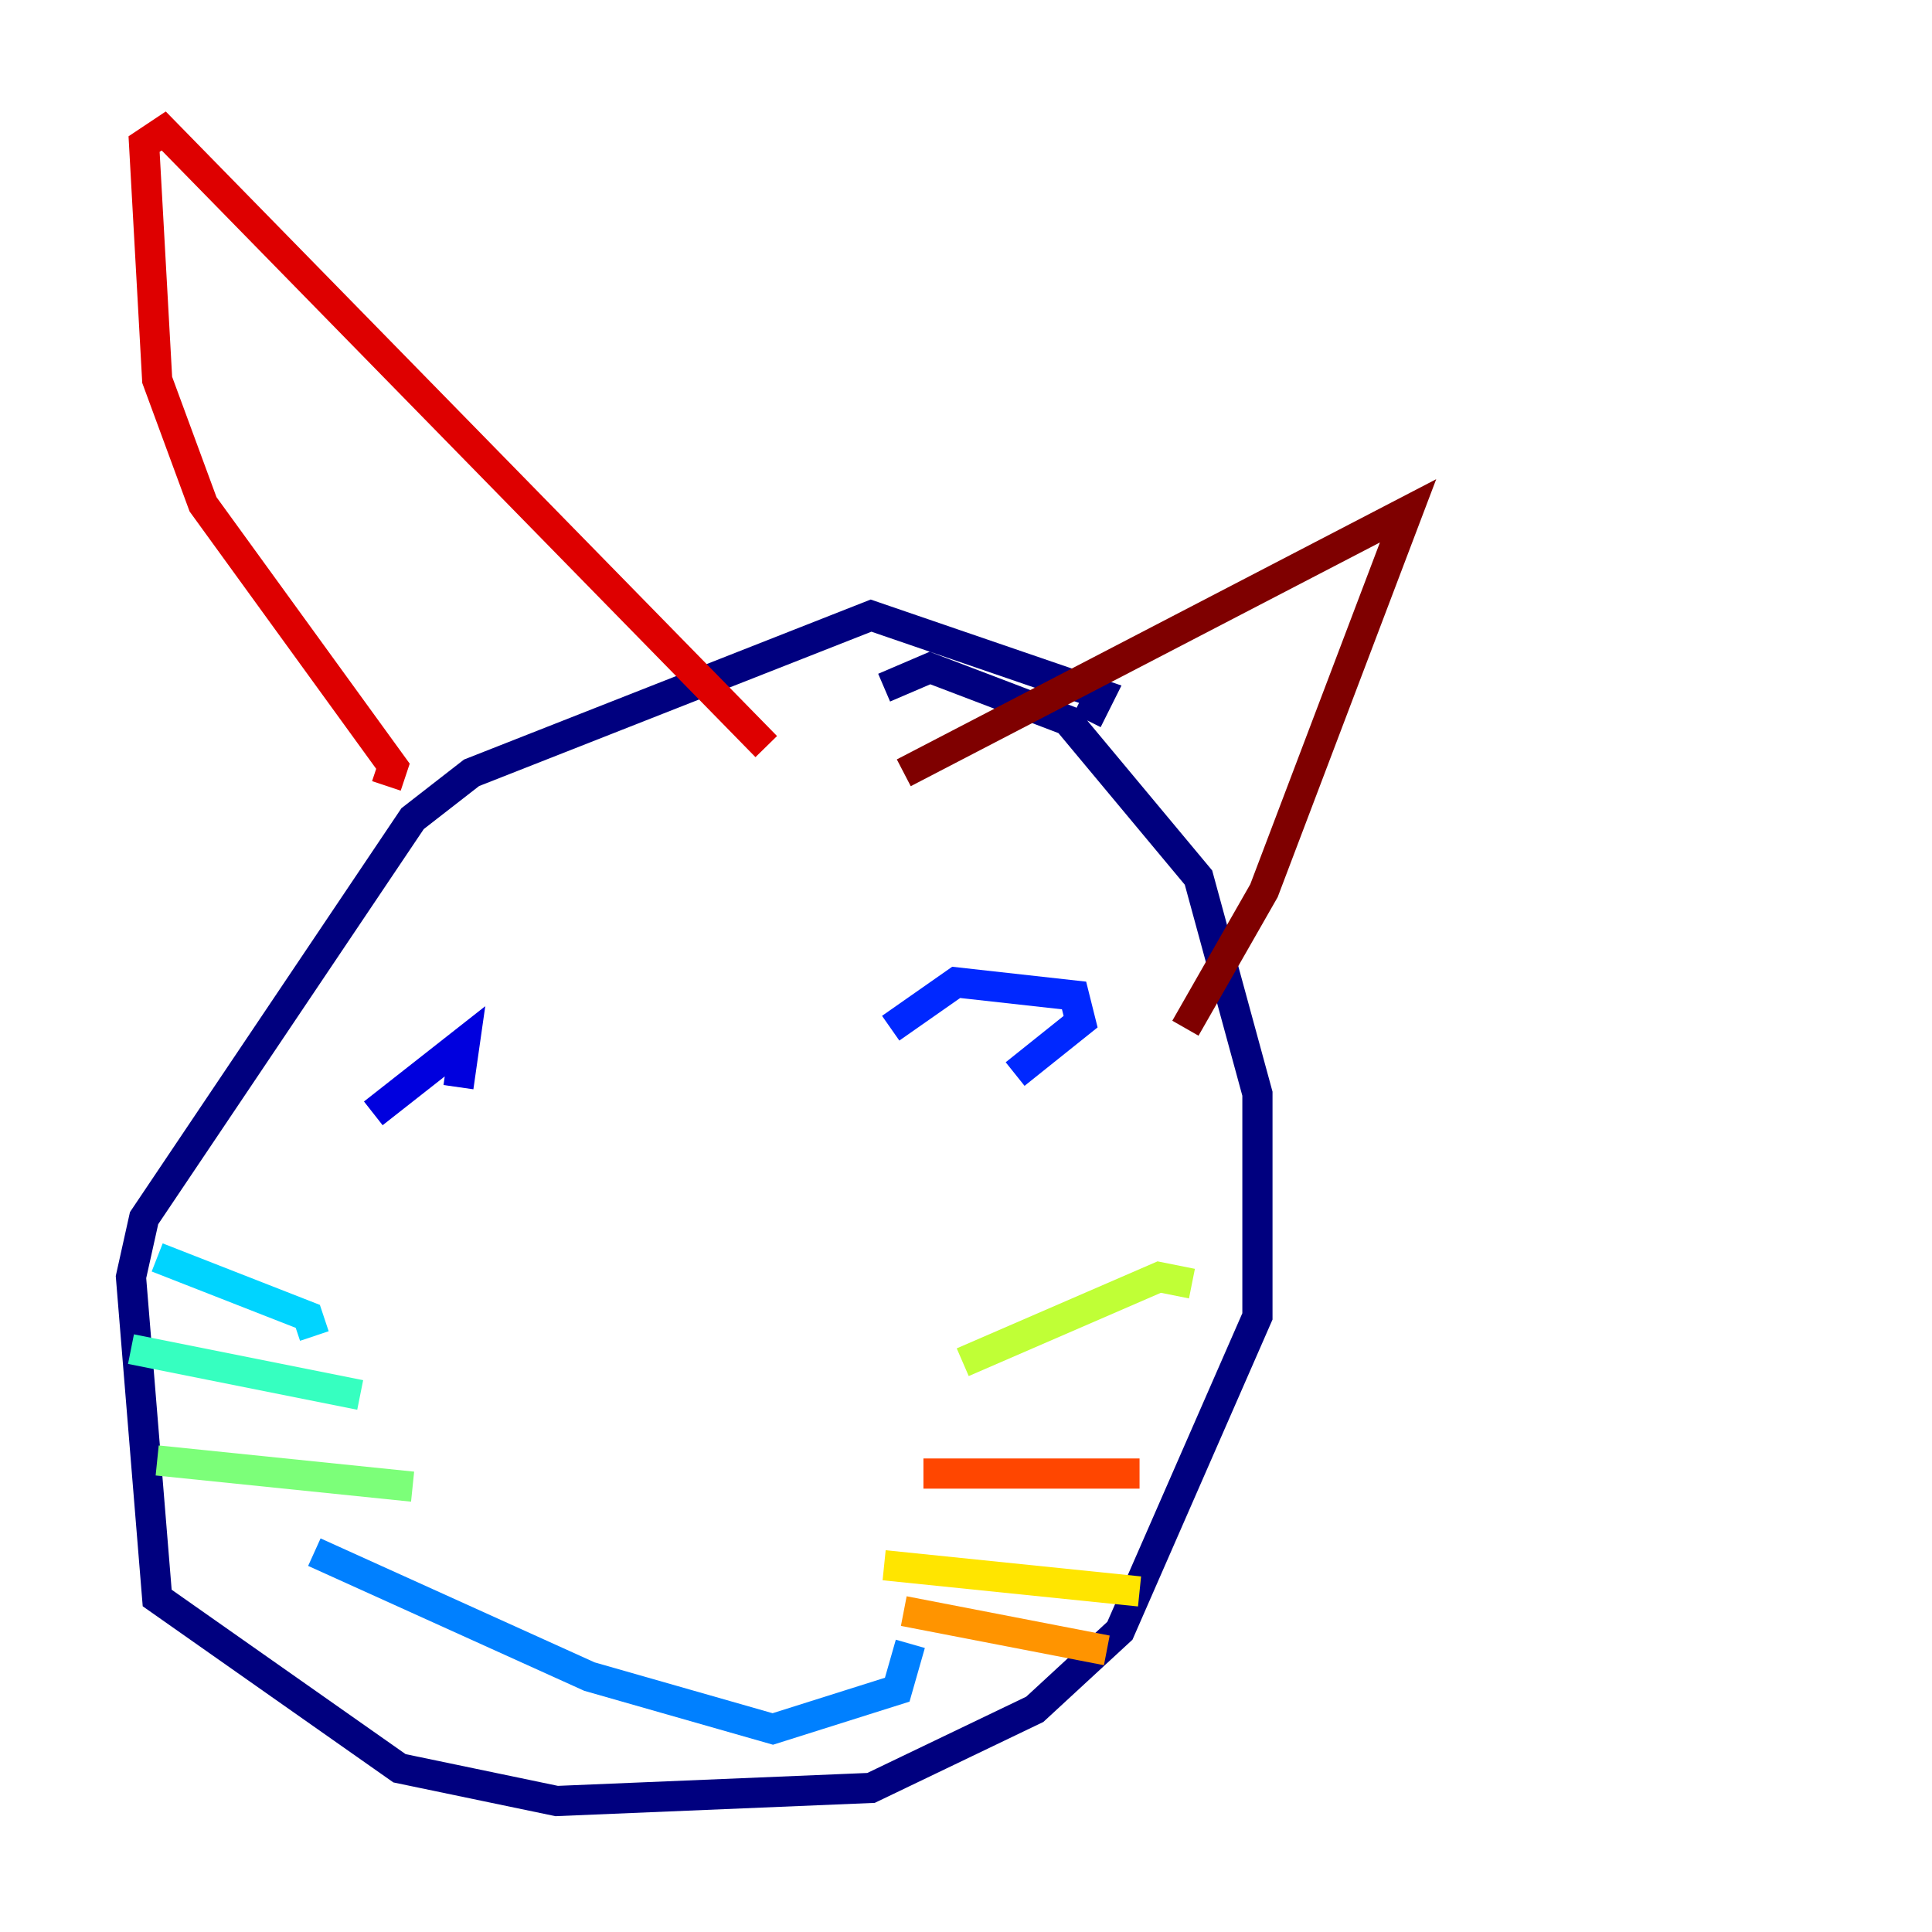 <?xml version="1.0" encoding="utf-8" ?>
<svg baseProfile="tiny" height="128" version="1.2" viewBox="0,0,128,128" width="128" xmlns="http://www.w3.org/2000/svg" xmlns:ev="http://www.w3.org/2001/xml-events" xmlns:xlink="http://www.w3.org/1999/xlink"><defs /><polyline fill="none" points="72.027,47.729 72.895,45.993 57.709,40.786 31.241,51.2 27.336,54.237 9.546,80.705 8.678,84.61 10.414,105.871 26.468,117.153 36.881,119.322 57.709,118.454 68.556,113.248 74.197,108.041 83.308,87.214 83.308,72.461 79.403,58.142 70.725,47.729 61.614,44.258 58.576,45.559" stroke="#00007f" stroke-width="2" /><polyline fill="none" points="24.732,73.763 30.807,68.99 30.373,72.027" stroke="#0000de" stroke-width="2" /><polyline fill="none" points="59.01,68.122 63.349,65.085 71.159,65.953 71.593,67.688 67.254,71.159" stroke="#0028ff" stroke-width="2" /><polyline fill="none" points="20.827,102.834 39.051,111.078 51.2,114.549 59.444,111.946 60.312,108.909" stroke="#0080ff" stroke-width="2" /><polyline fill="none" points="20.827,88.515 20.393,87.214 10.414,83.308" stroke="#00d4ff" stroke-width="2" /><polyline fill="none" points="23.864,92.42 8.678,89.383" stroke="#36ffc0" stroke-width="2" /><polyline fill="none" points="27.336,98.495 10.414,96.759" stroke="#7cff79" stroke-width="2" /><polyline fill="none" points="63.783,90.251 76.8,84.61 78.969,85.044" stroke="#c0ff36" stroke-width="2" /><polyline fill="none" points="58.576,103.702 75.498,105.437" stroke="#ffe500" stroke-width="2" /><polyline fill="none" points="59.878,106.739 73.329,109.342" stroke="#ff9400" stroke-width="2" /><polyline fill="none" points="61.18,97.627 75.498,97.627" stroke="#ff4600" stroke-width="2" /><polyline fill="none" points="25.6,52.068 26.034,50.766 13.451,33.41 10.414,25.166 9.546,9.546 10.848,8.678 50.766,49.464" stroke="#de0000" stroke-width="2" /><polyline fill="none" points="59.878,51.2 93.288,33.844 83.742,59.01 78.536,68.122" stroke="#7f0000" stroke-width="2" /></svg>